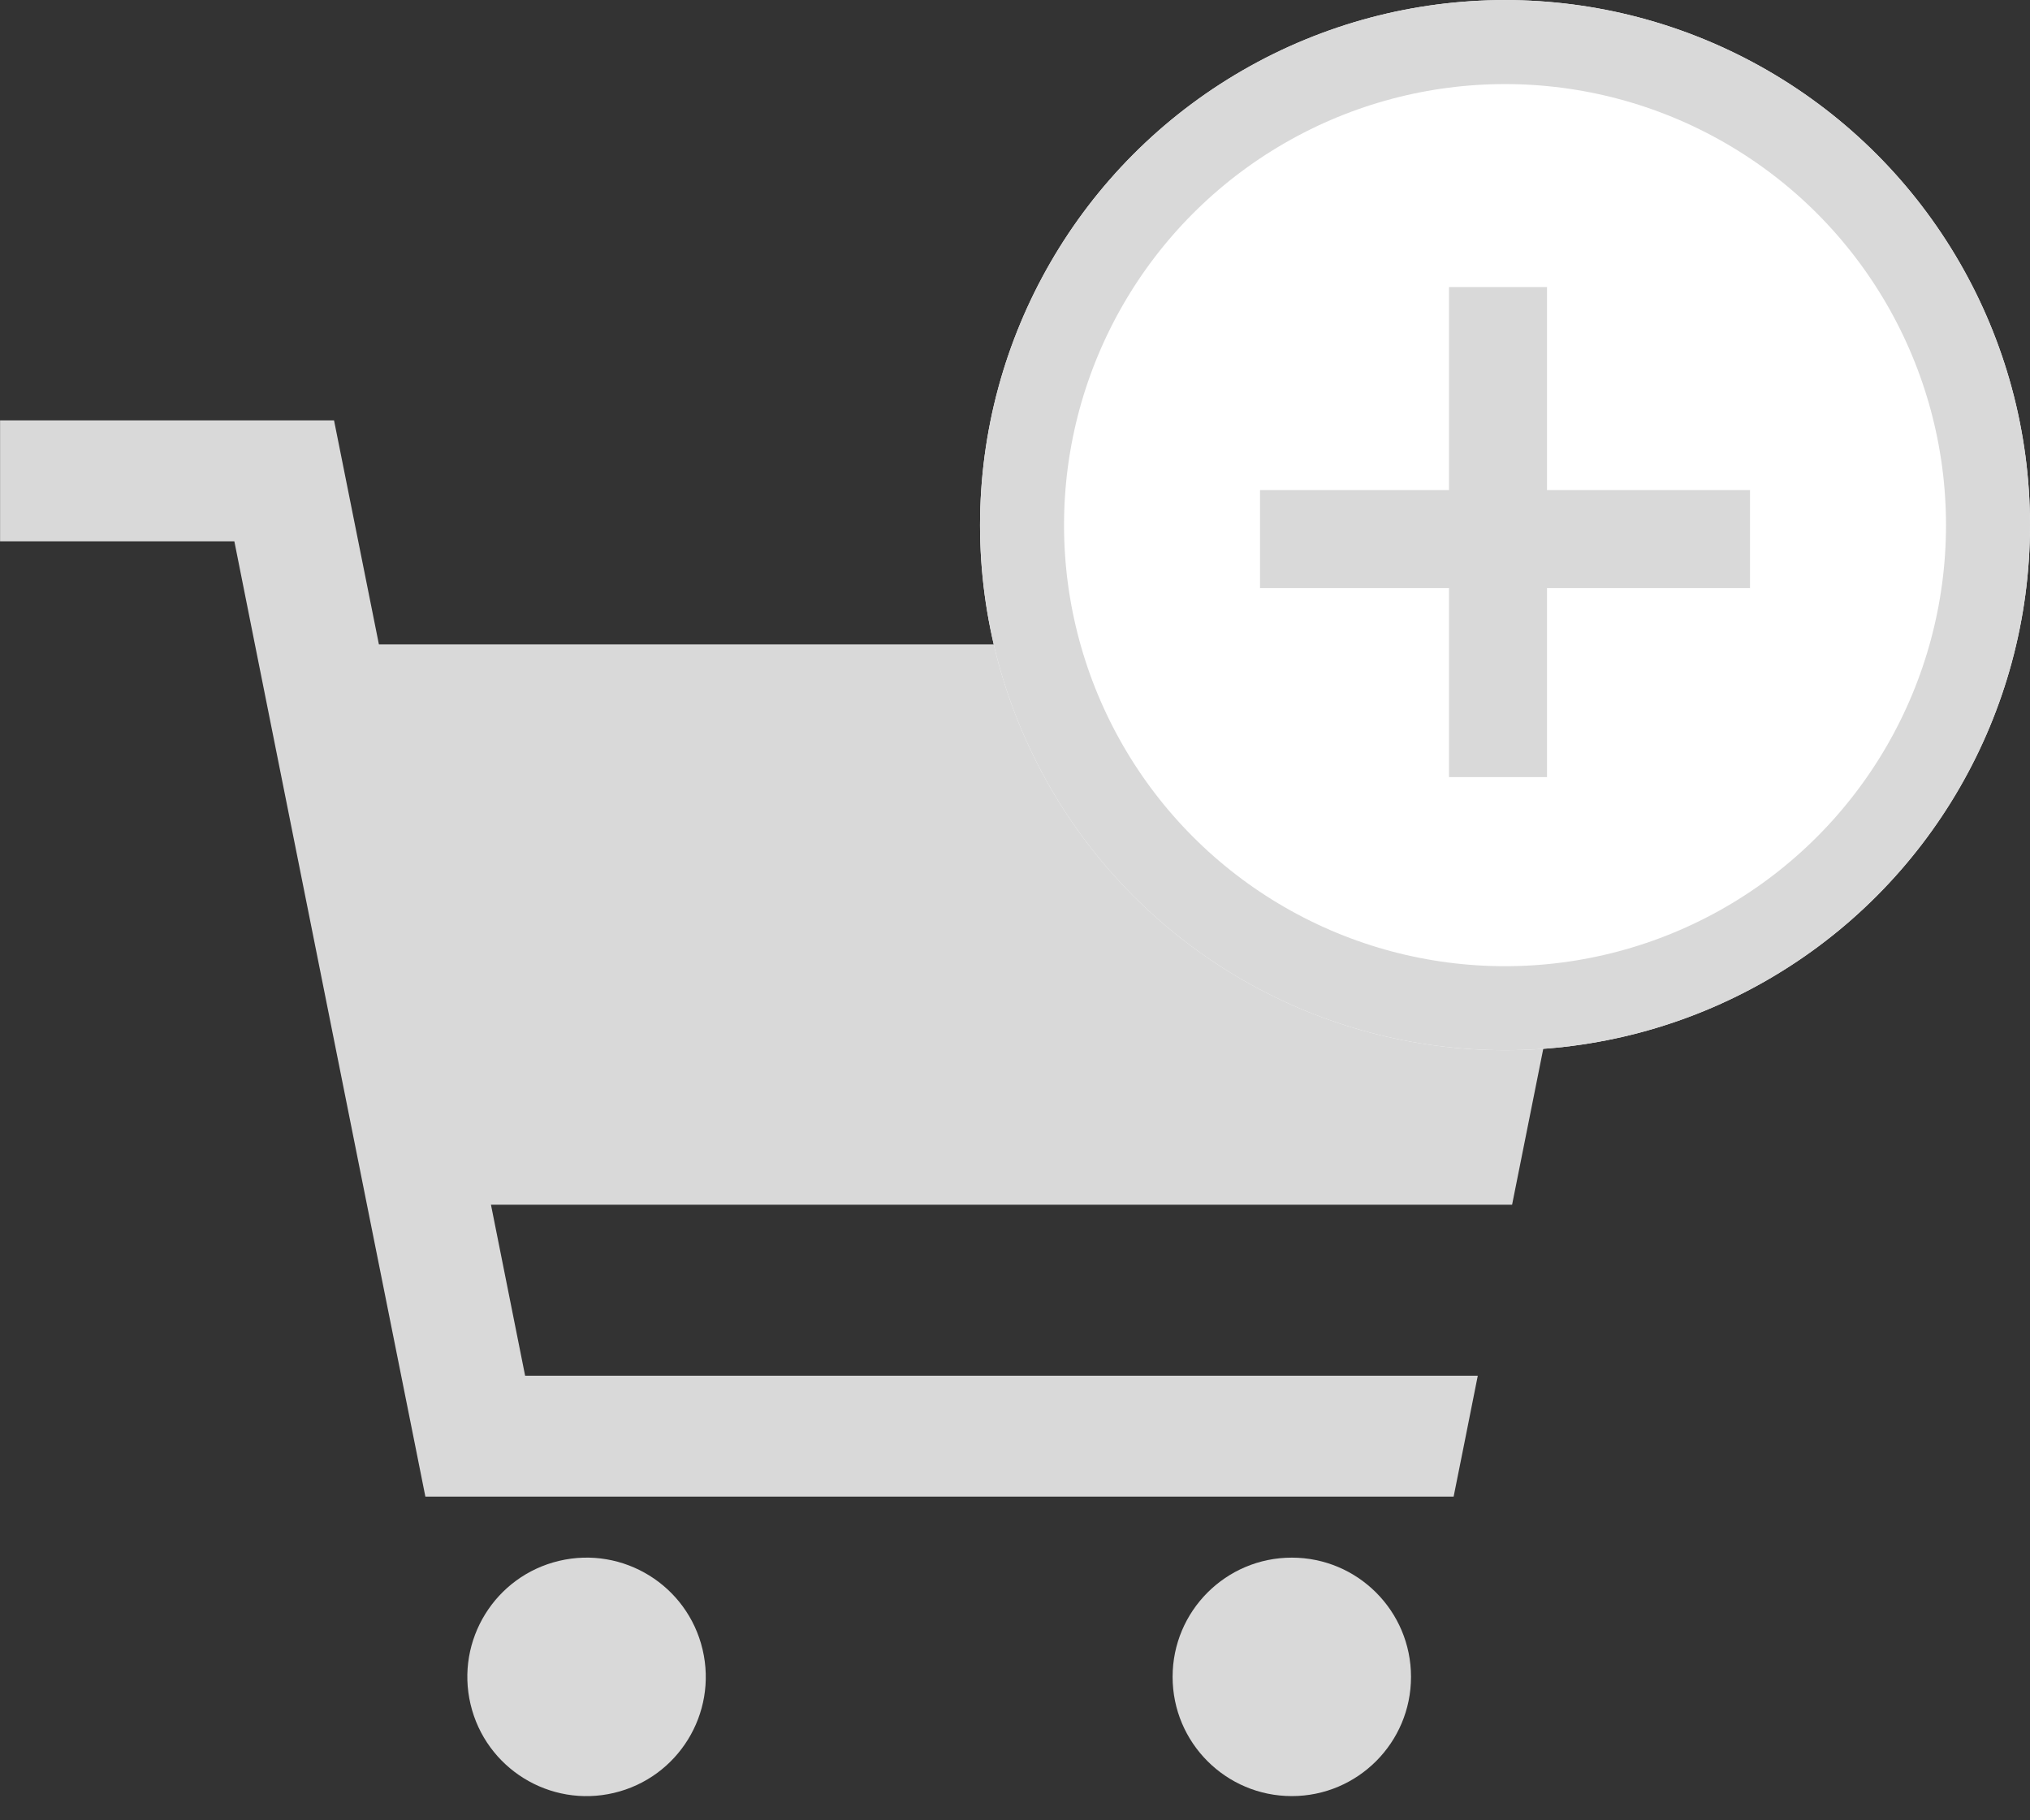 <svg xmlns="http://www.w3.org/2000/svg" width="29.001" height="25.999" viewBox="0 0 29.001 25.999"><rect x="0" y="0" width="29.001" height="25.999" fill="#333333" stroke="none"/><defs><style>.a{isolation:isolate;}.b{fill:#d9d9d9;}.c,.f{fill:#fff;stroke-width:1.2px;}.c{stroke:#d9d9d9;}.d{opacity:0;}.e{fill:#1c69d4;}.f{stroke:#1c69d4;}.g{stroke:none;}.h{fill:none;}</style></defs><g transform="translate(-668.999 -936)"><g class="a" transform="translate(-6618.91 1000.004)"><circle class="b" cx="1.703" cy="1.703" r="1.703" transform="translate(7304.661 -41.755)"/><circle class="b" cx="1.703" cy="1.703" r="1.703" transform="translate(7294.24 -41.318) rotate(-13.283)"/><path class="b" d="M7310.776-54.8h-17.454L7292.681-58h-4.771v1.728h3.347l.295,1.479,1.6,8,.681,3.4.153.766h14.69l.154-.768.191-.959h-13.61l-.488-2.442h14.588l1.6-8Z"/></g><g transform="translate(-2003.1 -3546.1)"><g class="c" transform="translate(2686.1 4482.101)"><circle class="g" cx="7.5" cy="7.5" r="7.5"/><circle class="h" cx="7.5" cy="7.5" r="6.9"/></g></g><g transform="translate(287 -11)"><rect class="b" width="1.4" height="7" transform="translate(407 954) rotate(90)"/><rect class="b" width="1.4" height="7" transform="translate(404.1 958.1) rotate(180)"/></g></g><g class="d" transform="translate(-668.999 -1257)"><g class="a" transform="translate(-6618.91 1321.004)"><circle class="e" cx="1.703" cy="1.703" r="1.703" transform="translate(7304.661 -41.755)"/><circle class="e" cx="1.703" cy="1.703" r="1.703" transform="translate(7294.24 -41.318) rotate(-13.283)"/><path class="e" d="M7310.776-54.8h-17.454L7292.681-58h-4.771v1.728h3.347l.295,1.479,1.6,8,.681,3.4.153.766h14.69l.154-.768.191-.959h-13.61l-.488-2.442h14.588l1.6-8Z"/></g><g transform="translate(-2003.1 -3225.1)"><g class="f" transform="translate(2686.1 4482.101)"><circle class="g" cx="7.5" cy="7.5" r="7.5"/><circle class="h" cx="7.5" cy="7.5" r="6.9"/></g></g><g transform="translate(287 310)"><rect class="e" width="1.4" height="7" transform="translate(407 954) rotate(90)"/><rect class="e" width="1.4" height="7" transform="translate(404.1 958.1) rotate(180)"/></g></g></svg>